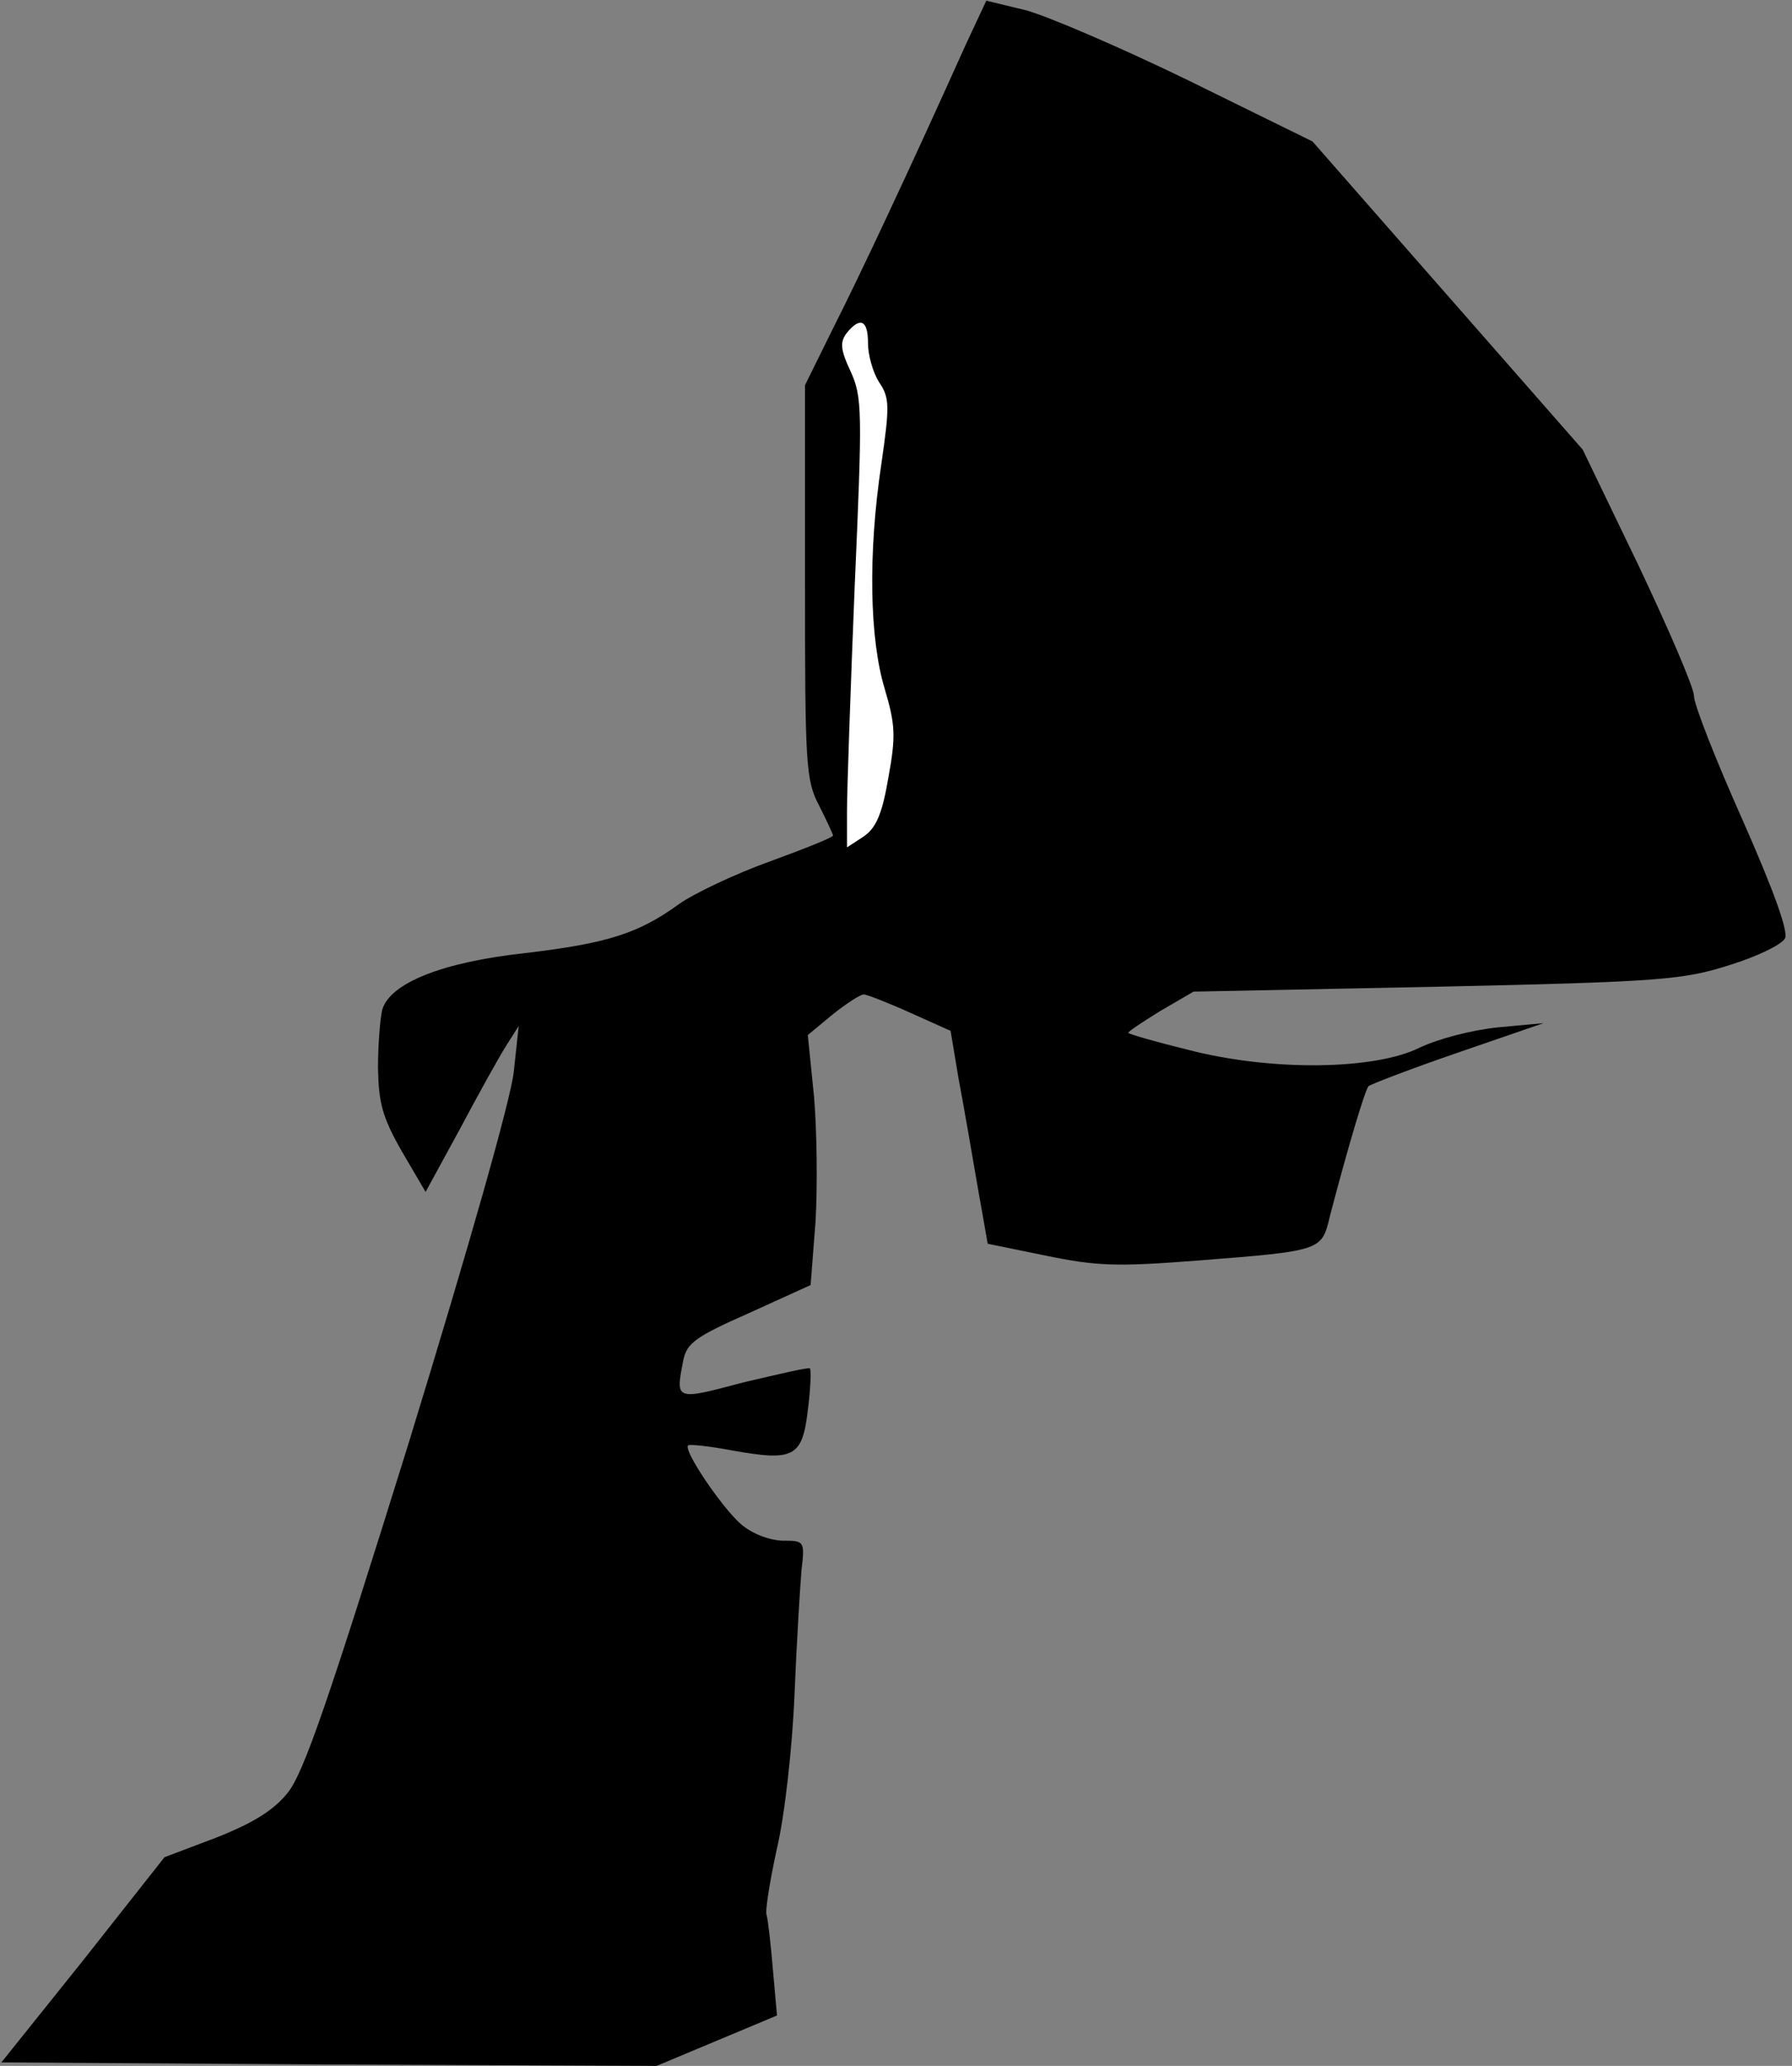 <?xml version="1.0" standalone="no"?>
<!DOCTYPE svg PUBLIC "-//W3C//DTD SVG 20010904//EN"
 "http://www.w3.org/TR/2001/REC-SVG-20010904/DTD/svg10.dtd">
<svg version="1.0" xmlns="http://www.w3.org/2000/svg"
 width="256pt" height="295pt" viewBox="0 0 256 295"
 preserveAspectRatio="xMidYMid meet">
<rect x="0" y="0" width="256" height="295" fill="#808080" stroke="none"/>
<g transform="translate(0,295) scale(0.1,-0.1)"
fill="#000000" stroke="none">
<path fill="#000000" stroke="none" d="M1380 2887 c-80 -178 -152 -331 -189
-404 l-41 -83 0 -280 c0 -261 1 -284 20 -320 11 -22 20 -41 20 -43 0 -3 -41
-19 -90 -37 -50 -18 -109 -46 -130 -61 -58 -42 -102 -56 -220 -70 -119 -13
-193 -43 -204 -81 -3 -13 -6 -50 -6 -83 1 -50 6 -70 34 -119 l34 -58 48 88
c26 49 56 103 66 119 l19 30 -7 -65 c-4 -39 -64 -250 -150 -530 -113 -363
-150 -472 -173 -500 -20 -25 -49 -43 -102 -64 l-74 -28 -116 -147 -117 -146
468 -3 468 -2 86 36 86 36 -6 67 c-3 36 -7 71 -9 77 -2 6 5 49 15 95 11 46 22
145 25 219 3 74 8 154 10 178 5 42 4 42 -28 42 -19 1 -43 10 -59 24 -28 25
-82 105 -75 112 2 2 30 -1 62 -7 89 -16 101 -10 109 57 4 31 5 58 3 60 -1 2
-44 -8 -95 -20 -98 -26 -97 -26 -86 31 5 25 17 34 94 68 l88 40 7 90 c3 50 2
130 -2 178 l-9 89 35 29 c20 16 40 29 45 29 4 0 35 -12 66 -26 l58 -26 11 -66
c7 -37 19 -106 27 -153 l15 -85 83 -17 c73 -15 101 -16 217 -7 179 14 177 14
189 64 27 103 50 179 55 185 4 3 61 25 128 48 l122 42 -65 -6 c-38 -4 -84 -16
-112 -29 -64 -32 -212 -34 -331 -3 -45 11 -83 22 -85 24 -2 1 19 15 45 31 l48
28 348 7 c322 7 352 10 418 31 39 12 74 29 79 38 5 10 -16 68 -61 170 -38 85
-69 164 -69 176 0 12 -36 95 -79 186 l-80 166 -193 220 -193 220 -179 88 c-99
48 -204 93 -233 100 l-54 13 -29 -62z"/>
<path fill="#ffffff" stroke="none" d="M1240 2460 c0 -17 7 -42 16 -56 15 -22
15 -34 3 -117 -19 -127 -17 -249 5 -321 15 -51 16 -67 5 -127 -9 -53 -18 -72
-36 -84 l-23 -15 0 52 c0 29 5 173 11 321 11 250 11 270 -6 307 -15 32 -15 42
-5 55 19 23 30 18 30 -15z"/>
</g>
</svg>
